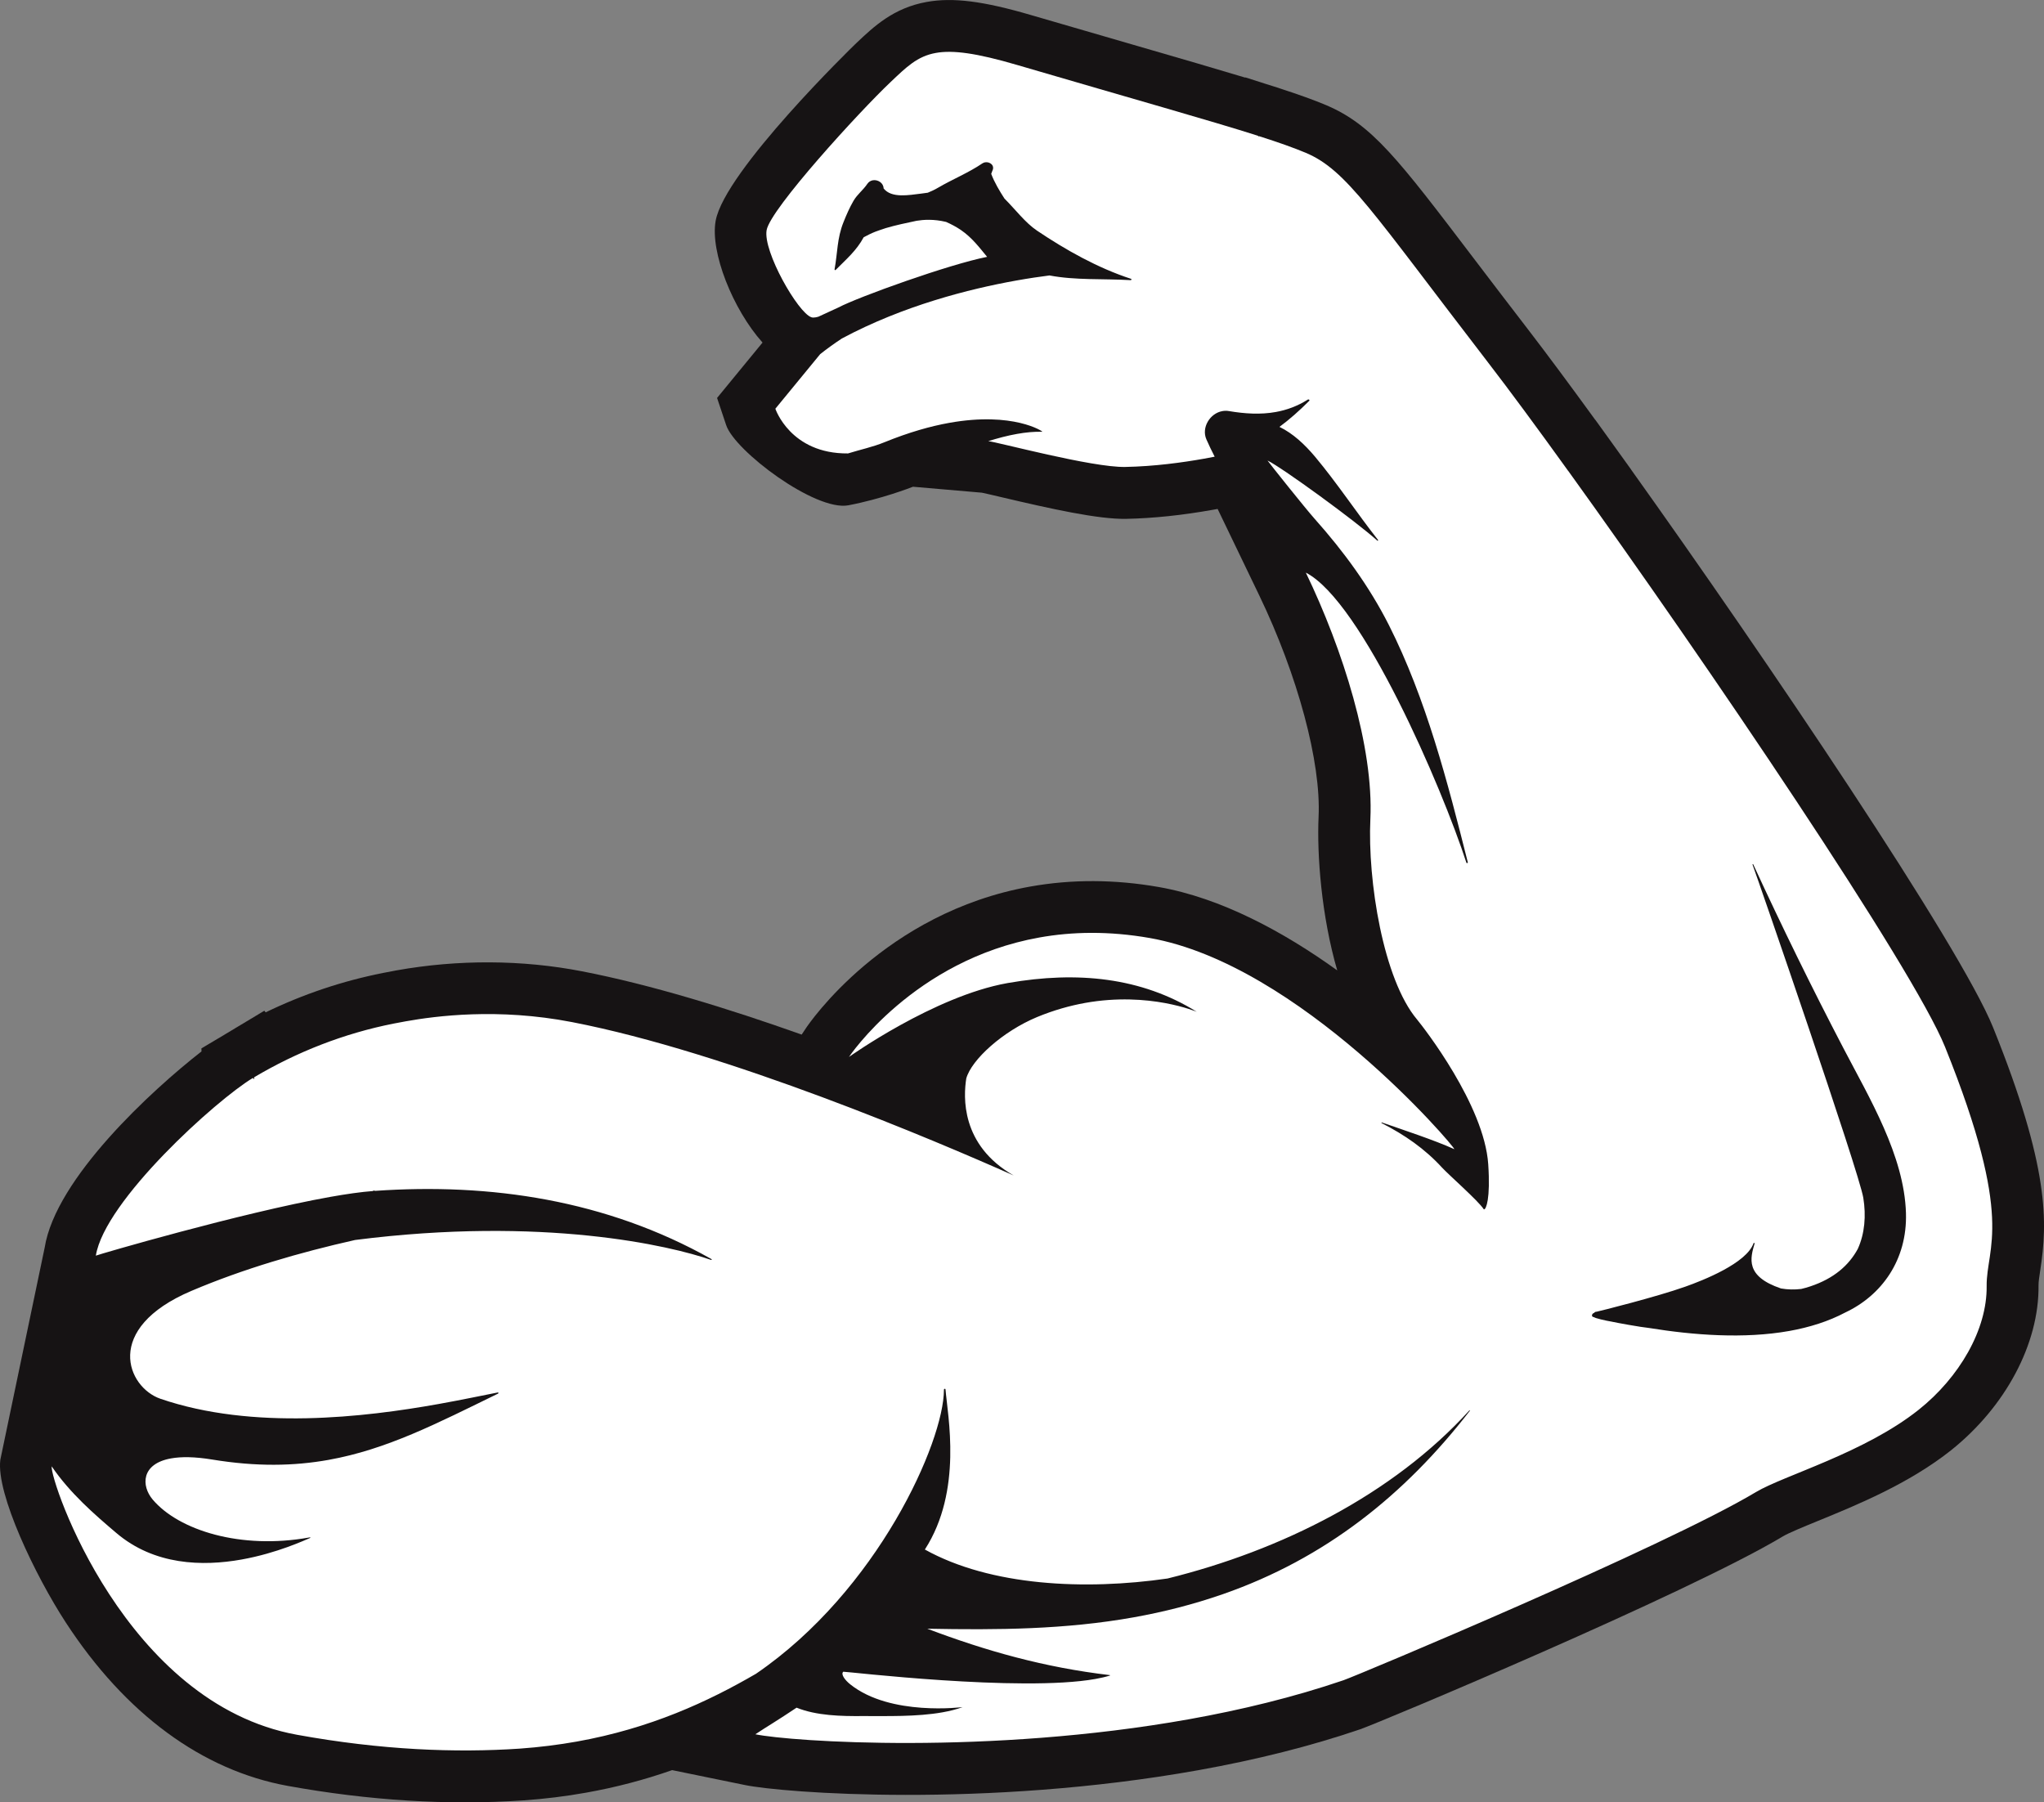 <svg version="1.1" id="图层_1" x="0px" y="0px" width="163.004px" height="143.732px" viewBox="0 0 163.004 143.732" enable-background="new 0 0 163.004 143.732" xml:space="preserve" xmlns="http://www.w3.org/2000/svg" xmlns:xlink="http://www.w3.org/1999/xlink" xmlns:xml="http://www.w3.org/XML/1998/namespace">
  <rect x="0" y="0" width="163.004" height="143.732" fill="#808080" stroke="none"/>
  <path fill="#161314" d="M158.948,81.946c-2.636-6.535-18.166-29.502-28.874-44.5l0.003-0.002l-0.671-0.933
	c-0.35-0.482-0.688-0.954-1.02-1.419l-1.164-1.614l-0.009-0.001c-2.091-2.879-3.851-5.246-5.239-7.054
	c-1.701-2.208-3.158-4.124-4.422-5.785c-6.082-8.002-8.133-10.696-11.794-12.252c-0.97-0.408-2.165-0.84-3.747-1.352L102,7.025
	l-0.454-0.143c-0.221-0.071-0.45-0.143-0.688-0.216L99.32,6.172L99.307,6.19c-2.244-0.679-5.031-1.487-8.531-2.503
	c-2.459-0.711-5.28-1.531-8.53-2.479c-3.832-1.124-6.248-1.429-8.34-1.054c-2.651,0.474-4.219,1.962-5.606,3.274L68.163,3.56
	c-0.102,0.097-10.371,10.07-11.091,14.049c-0.452,2.479,1.362,7.053,3.738,9.71l-2.177,2.651l-1.448,1.765l0.724,2.164
	c0.679,2.062,7.12,6.901,9.753,6.396c2.634-0.505,4.907-1.387,5.147-1.479l5.492,0.474c0.282,0.057,0.962,0.218,1.568,0.36
	c3.966,0.934,7.714,1.769,9.943,1.727c2.152-0.044,4.481-0.287,6.928-0.726c0.121-0.021,0.244-0.045,0.363-0.065l3.31,6.876
	c3.084,6.401,4.946,13.334,4.741,17.668c-0.139,3.062,0.23,7.934,1.488,12.255c-4.291-3.082-9.254-5.772-14.235-6.648
	c-3.501-0.615-6.947-0.627-10.246-0.037c-11.64,2.078-17.648,10.928-17.896,11.304l-0.333,0.501
	c-5.833-2.072-12.052-3.99-17.531-5.049c-4.766-0.925-9.873-0.948-14.778-0.072c-0.422,0.074-0.771,0.144-1.035,0.198
	c-3.252,0.64-6.401,1.696-9.401,3.149l-0.108-0.127l-3.033,1.82c-0.036,0.022-0.074,0.046-0.116,0.072l-1.867,1.109l0.007,0.242
	C12.104,86.94,4.441,93.975,3.563,99.492l-3.536,16.917c-0.354,2.706,2.808,9.285,5.226,12.99
	c4.748,7.28,10.867,11.779,17.695,13.021c6.475,1.172,12.79,1.563,18.787,1.156c1.688-0.118,3.368-0.322,4.992-0.614
	c2.354-0.419,4.625-1.012,6.873-1.8l5.807,1.19c3.032,0.625,19.108,1.863,36.139-1.181c4.666-0.834,9.017-1.931,12.937-3.27
	c1.465-0.502,26.082-10.813,33.684-15.371c0.466-0.281,1.662-0.771,2.82-1.245c3.062-1.251,7.248-2.963,10.602-5.628
	c4.355-3.474,7.033-8.51,6.979-13.148c-0.002-0.301,0.061-0.708,0.14-1.226C163.292,97.47,163.448,93.116,158.948,81.946z" class="color c1"/>
  <path fill="#FFFFFF" d="M155.113,83.491c-2.545-6.304-19.055-30.683-30.08-45.979c-0.018-0.001-0.021-0.007-0.032-0.009
	c0-0.008,0.007-0.012,0.009-0.017c-2.443-3.395-4.619-6.343-6.312-8.542c-9.324-12.118-11.31-15.376-14.55-16.751
	c-0.953-0.4-2.166-0.832-3.734-1.332c-0.007,0.006-0.014,0.015-0.021,0.022c-0.031-0.019-0.064-0.044-0.1-0.064
	c-3.777-1.201-9.643-2.845-19.208-5.646c-3.211-0.94-5.094-1.195-6.452-0.952c-1.488,0.265-2.351,1.128-3.63,2.341
	c-2.46,2.328-9.56,10.09-9.866,11.787c-0.306,1.694,2.504,6.604,3.571,6.953c0.093,0.031,0.209,0.03,0.348,0.005
	c0.064-0.013,0.133-0.026,0.205-0.049c0.535-0.25,1.07-0.497,1.606-0.74c1.587-0.838,8.819-3.438,11.853-4.034
	c-0.624-0.757-1.201-1.529-2.081-2.135c-0.37-0.253-0.771-0.465-1.188-0.651c-0.999-0.24-1.812-0.18-2.36-0.09
	c-0.813,0.174-1.646,0.343-2.446,0.581c-0.29,0.094-0.575,0.19-0.84,0.289c-0.321,0.127-0.629,0.281-0.928,0.443
	c-0.58,1.072-1.368,1.731-2.234,2.605c-0.008,0.009-0.016,0.015-0.025,0.015c-0.032,0.005-0.068-0.022-0.064-0.061
	c0.244-1.323,0.192-2.471,0.714-3.765c0.231-0.576,0.485-1.168,0.801-1.706c0.313-0.53,0.751-0.832,1.094-1.34
	c0.112-0.167,0.272-0.262,0.441-0.292c0.4-0.072,0.857,0.215,0.859,0.646c0.634,0.813,2.052,0.526,2.972,0.42
	c0.103-0.014,0.301-0.038,0.554-0.075c0.276-0.113,0.556-0.24,0.83-0.404c1.117-0.656,2.458-1.205,3.509-1.926
	c0.071-0.048,0.146-0.078,0.224-0.093c0.384-0.068,0.807,0.247,0.586,0.675c-0.029,0.087-0.063,0.162-0.091,0.246
	c0.253,0.67,0.654,1.346,1.056,1.968c0.871,0.868,1.651,1.922,2.596,2.558c2.292,1.542,4.838,2.976,7.499,3.844
	c0.06,0.019,0.034,0.093-0.017,0.103c-0.002,0-0.006,0.001-0.011,0.002c-2.217-0.129-4.403,0.021-6.478-0.375
	c-0.748,0.096-1.646,0.226-2.655,0.407c-3.729,0.667-8.991,1.994-13.899,4.62c-0.602,0.397-1.182,0.814-1.731,1.249l-3.574,4.353
	c0,0,1.201,3.608,5.794,3.565c0.98-0.304,1.983-0.515,2.897-0.889c1.969-0.802,3.695-1.286,5.19-1.552
	c5.102-0.912,7.484,0.701,7.413,0.713h-0.002c-0.651-0.017-1.331,0.048-2.027,0.173c-0.749,0.133-1.518,0.336-2.287,0.576
	c0.717,0.063,8.271,2.109,10.92,2.057c2.332-0.043,4.597-0.357,6.283-0.658c0.305-0.057,0.59-0.109,0.854-0.161
	c-0.235-0.458-0.461-0.918-0.664-1.387c-0.405-0.936,0.285-2.07,1.274-2.247c0.168-0.031,0.343-0.035,0.521-0.004
	c1.271,0.215,2.521,0.294,3.736,0.076c0.879-0.157,1.734-0.469,2.561-0.991c0.01-0.006,0.021-0.01,0.032-0.011
	c0.063-0.013,0.14,0.058,0.076,0.115c-0.81,0.809-1.575,1.486-2.371,2.073c1.081,0.522,2.009,1.393,2.837,2.376
	c1.775,2.124,3.313,4.463,5.025,6.643c0.017,0.024-0.002,0.06-0.027,0.063c-0.01,0.003-0.018,0-0.028-0.009
	c-1.714-1.547-7.569-5.81-8.76-6.392c0.089,0.146,3.047,3.856,3.761,4.652c2.303,2.584,4.354,5.381,5.913,8.459
	c2.985,5.916,4.688,12.536,6.3,18.934c0.006,0.035-0.021,0.056-0.052,0.061c-0.024,0.006-0.051-0.004-0.06-0.029
	c-1.936-5.981-8.325-20.833-12.805-23.135c2.961,6.143,5.416,13.927,5.146,19.652c-0.229,4.926,1.027,12.779,3.719,15.98
	c0.527,0.638,5.361,6.829,5.68,11.542c0.188,2.803-0.177,3.578-0.321,3.604c-0.019,0.002-0.031-0.003-0.044-0.021
	c-0.418-0.655-2.803-2.745-3.325-3.317c-1.365-1.491-2.981-2.612-4.81-3.54c-0.026-0.013-0.017-0.047,0.008-0.052
	c0.005,0,0.009,0,0.016,0.002c1.637,0.571,4.189,1.407,5.773,2.128c0.059-0.172-12.358-14.741-24.291-16.84
	c-3.26-0.571-6.194-0.508-8.801-0.041c-10.039,1.794-15.184,9.526-15.184,9.526s6.783-4.843,12.622-5.887
	c0.027-0.003,0.057-0.008,0.085-0.015c5.48-0.953,10.596-0.455,15.023,2.298v0.001c-0.012,0.003-3.764-1.623-8.901-0.705
	c-1.207,0.218-2.49,0.574-3.822,1.124c-2.74,1.136-5.235,3.396-5.653,4.899c-0.225,1.431-0.463,5.311,3.781,7.737
	c-6.223-2.771-22.811-9.83-35.229-12.233c-5.899-1.143-10.859-0.489-13.263-0.059c-0.391,0.068-0.714,0.131-0.963,0.181
	c-3.954,0.781-7.737,2.269-11.119,4.282c0,0.052-0.002,0.107,0,0.161c-0.032-0.032-0.063-0.072-0.098-0.109
	c-2.914,1.75-11.828,9.794-12.523,14.171c0.226-0.101,11.521-3.402,18.689-4.685c1.304-0.232,2.473-0.398,3.411-0.468
	c0.014-0.015,0.027-0.027,0.042-0.041c0.054,0.01,0.093,0.02,0.139,0.027c9.14-0.634,18.409,0.706,26.81,5.44
	c0.039,0.016,0.028,0.063-0.01,0.07c-0.006,0-0.011-0.002-0.021-0.003c-3.243-1.138-13.399-3.501-28.387-1.589
	c-4.426,0.995-8.899,2.295-13.043,4.055c-7.105,3.013-5.12,7.704-2.477,8.609c7.375,2.525,16.266,1.475,22.176,0.417
	c1.959-0.35,3.59-0.702,4.729-0.922c0.051-0.008,0.071,0.063,0.022,0.09c-4.87,2.376-8.874,4.456-13.533,5.289
	c-2.759,0.493-5.744,0.55-9.271-0.029c-1.4-0.229-2.472-0.235-3.277-0.091c-2.403,0.428-2.387,2.193-1.466,3.283
	c2.084,2.461,7.035,3.998,12.455,3.028c0.028-0.006,0.06-0.011,0.089-0.016c0.029-0.006,0.045,0.039,0.011,0.05
	c-0.389,0.156-2.614,1.209-5.466,1.719c-3.107,0.556-6.961,0.468-10.001-2.127c-1.718-1.46-3.679-3.153-5.143-5.303
	c-0.147,1.13,5.869,18.923,19.559,21.405c6.734,1.223,12.674,1.45,17.765,1.106c1.598-0.114,3.112-0.307,4.551-0.563
	c5.859-1.048,10.462-3.18,14.291-5.407c9.697-6.623,14.987-18.488,14.989-22.655c0-0.042,0.027-0.066,0.059-0.071
	c0.03-0.006,0.062,0.012,0.066,0.05c0.166,2.073,1.39,8.063-1.646,12.768c5.252,2.922,12.786,3.261,19.353,2.311
	c9.055-2.237,17.959-6.688,24.07-13.405c0.004-0.002,0.012-0.007,0.017-0.007c0.019-0.003,0.038,0.016,0.021,0.035
	c-5.191,6.714-11.541,11.783-19.689,14.624c-2.387,0.829-4.75,1.425-7.104,1.846c-5.459,0.978-10.885,1.02-16.476,0.911
	c4.675,1.77,9.334,3.088,14.564,3.701c0.021,0.001,0.021,0.028,0,0.035c-0.338,0.105-0.727,0.194-1.152,0.271
	c-5.969,1.066-19.938-0.605-20.109-0.577c-0.003,0.001-0.003,0.001-0.003,0.001c-0.217,0.205,0.147,0.679,0.562,1.009
	c3.2,2.562,8.975,1.807,8.957,1.812c-0.497,0.181-1.036,0.314-1.6,0.415c-2.072,0.37-4.476,0.292-6.372,0.299
	c-1.715,0.015-3.672-0.026-5.27-0.669c-1.43,0.964-2.673,1.707-2.997,1.933c-0.095,0.063-0.193,0.126-0.289,0.189
	c2.882,0.591,18.605,1.657,34.576-1.198c4.166-0.745,8.354-1.757,12.328-3.113c1.076-0.368,25.65-10.661,32.894-15.007
	c2.207-1.322,8.642-3.114,12.976-6.563c3.236-2.576,5.461-6.391,5.418-9.863C158.396,99.432,160.716,97.393,155.113,83.491z
	 M147.169,104.661c-1.354,0.719-2.872,1.192-4.472,1.479c-3.617,0.646-7.654,0.335-11.18-0.236c-0.634-0.06-2.684-0.432-3.023-0.513
	c-0.391-0.059-1.333-0.279-1.367-0.348c-0.025-0.004-0.051-0.01-0.07-0.016c-0.174-0.047-0.098-0.276,0.049-0.317
	c0,0,0.009-0.001,0.011-0.003c0.034-0.046,0.083-0.083,0.153-0.097c0.017-0.003,0.037-0.003,0.056-0.004
	c0,0,0.005-0.001,0.007-0.002c0.209-0.038,4.813-1.193,7.066-1.996c1.408-0.498,4.881-1.864,5.441-3.461
	c0.006-0.016,0.02-0.021,0.035-0.024c0.027-0.004,0.061,0.007,0.053,0.033c-0.346,1.179-0.775,2.621,2.1,3.595
	c0.535,0.094,1.078,0.105,1.619,0.039c0.246-0.06,0.494-0.127,0.729-0.208c1.865-0.62,3.069-1.673,3.78-2.987
	c0.557-1.228,0.668-2.65,0.438-4.071c-0.322-2.02-8.447-25.557-8.832-26.569c-0.011-0.021,0.006-0.041,0.023-0.043
	c0.012-0.002,0.023,0.002,0.031,0.017c2.277,4.941,4.67,9.827,7.189,14.654c2.064,3.965,4.852,8.563,4.991,13.152
	C152.109,100.505,150.027,103.313,147.169,104.661z" class="color c2"/>
</svg>